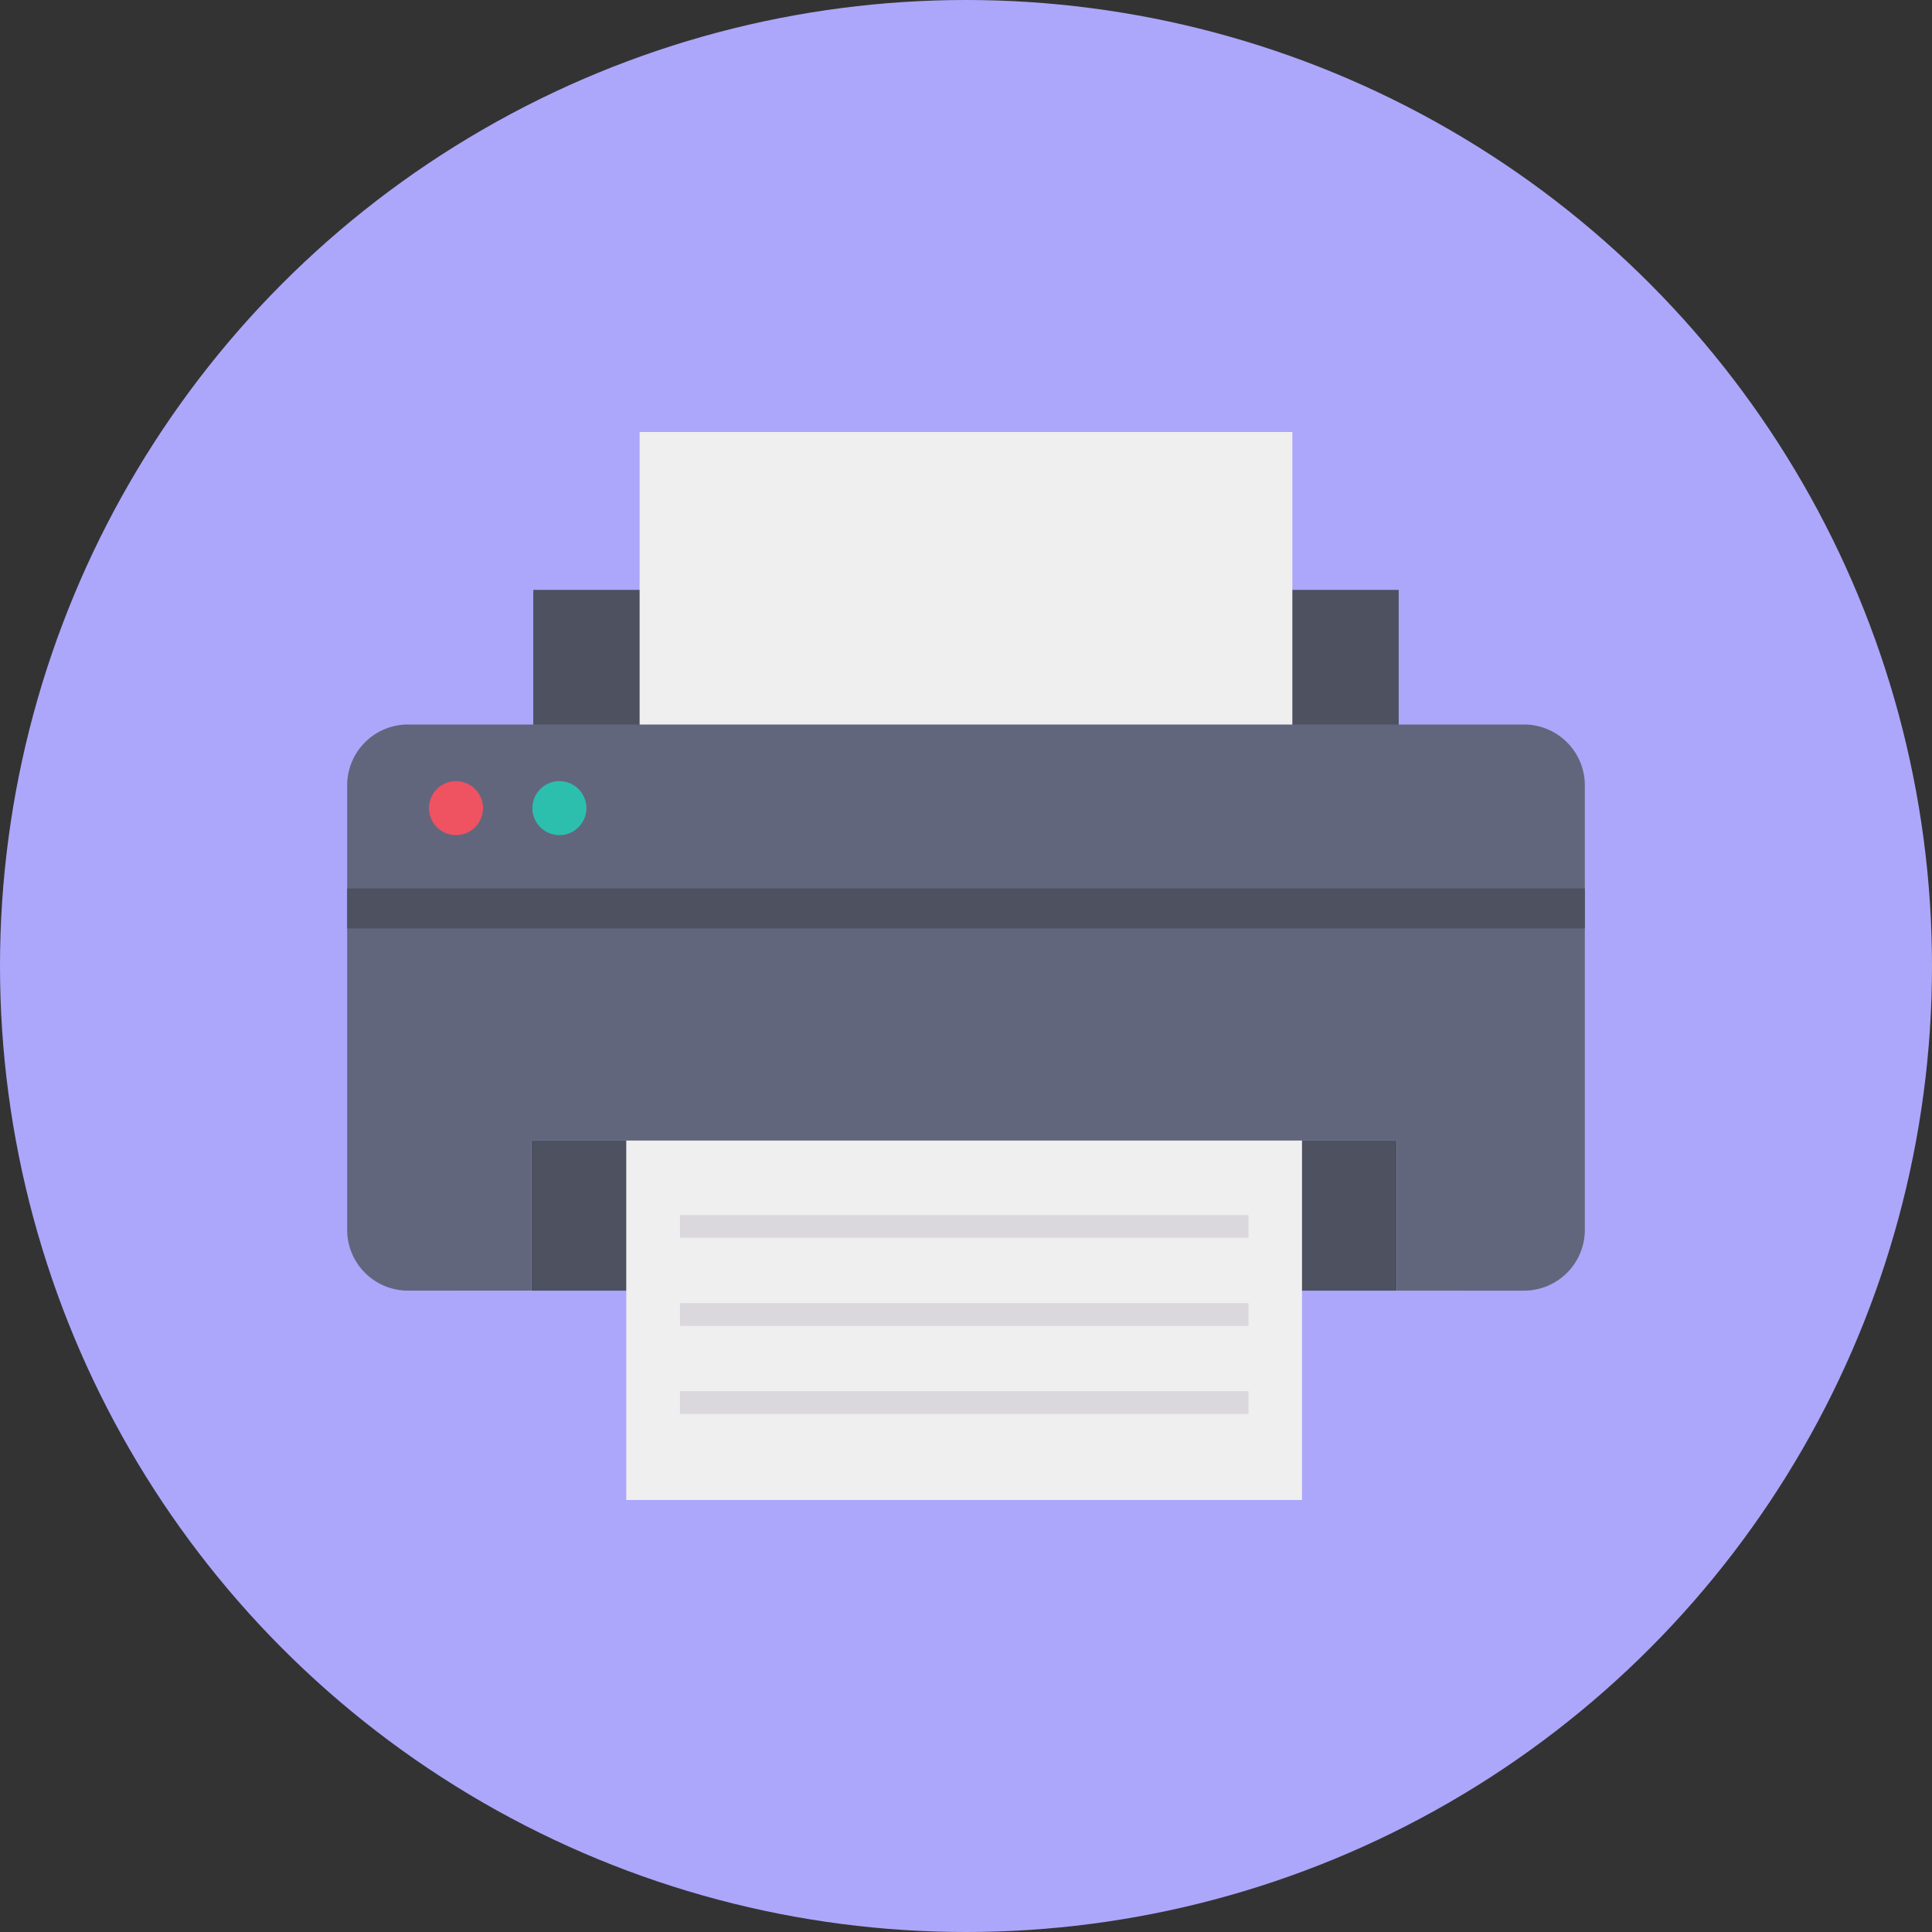 <svg height="512" viewBox="0 0 128 128" width="512" xmlns="http://www.w3.org/2000/svg"><rect x="0" y="0" width="128" height="128" fill="#333333" stroke="none"/><g id="Circle_Grid" data-name="Circle Grid"><circle cx="64" cy="64" fill="#aca7fb" r="64"/></g><g id="icon"><path d="m35.214 75.565h57.329v9.945h-57.329z" fill="#4d5160"/><path d="m41.491 74.475h44.771v24.904h-44.771z" fill="#eeefee"/><path d="m30.565 85.429h4.65v.081h-4.65z" fill="#ccd0d2"/><path d="m92.544 85.429h4.65v.081h-4.65z" fill="#ccd0d2"/><path d="m35.331 39.081h57.336v19.529h-57.336z" fill="#4d5160"/><path d="m42.376 28.621h43.246v19.92h-43.246z" fill="#eeefee"/><path d="m100.966 48h-73.932a4.033 4.033 0 0 0 -4.034 4.034v29.441a4.033 4.033 0 0 0 4.034 4.034h8.18v-9.944h57.33v9.945h8.422a4.033 4.033 0 0 0 4.034-4.035v-29.441a4.033 4.033 0 0 0 -4.034-4.034z" fill="#62667c"/><g fill="#dbd8dd"><path d="m45.048 80.497h37.668v1.51h-37.668z"/><path d="m45.048 86.333h37.668v1.51h-37.668z"/><path d="m45.048 92.169h37.668v1.51h-37.668z"/></g><path d="m23.001 58.861h81.997v2.648h-81.997z" fill="#4d5160"/><path d="m32 53.545a1.788 1.788 0 1 1 -1.792-1.792 1.79 1.79 0 0 1 1.792 1.792z" fill="#ef5261"/><path d="m38.85 53.545a1.788 1.788 0 1 1 -1.792-1.792 1.79 1.79 0 0 1 1.792 1.792z" fill="#2cbfae"/></g></svg>